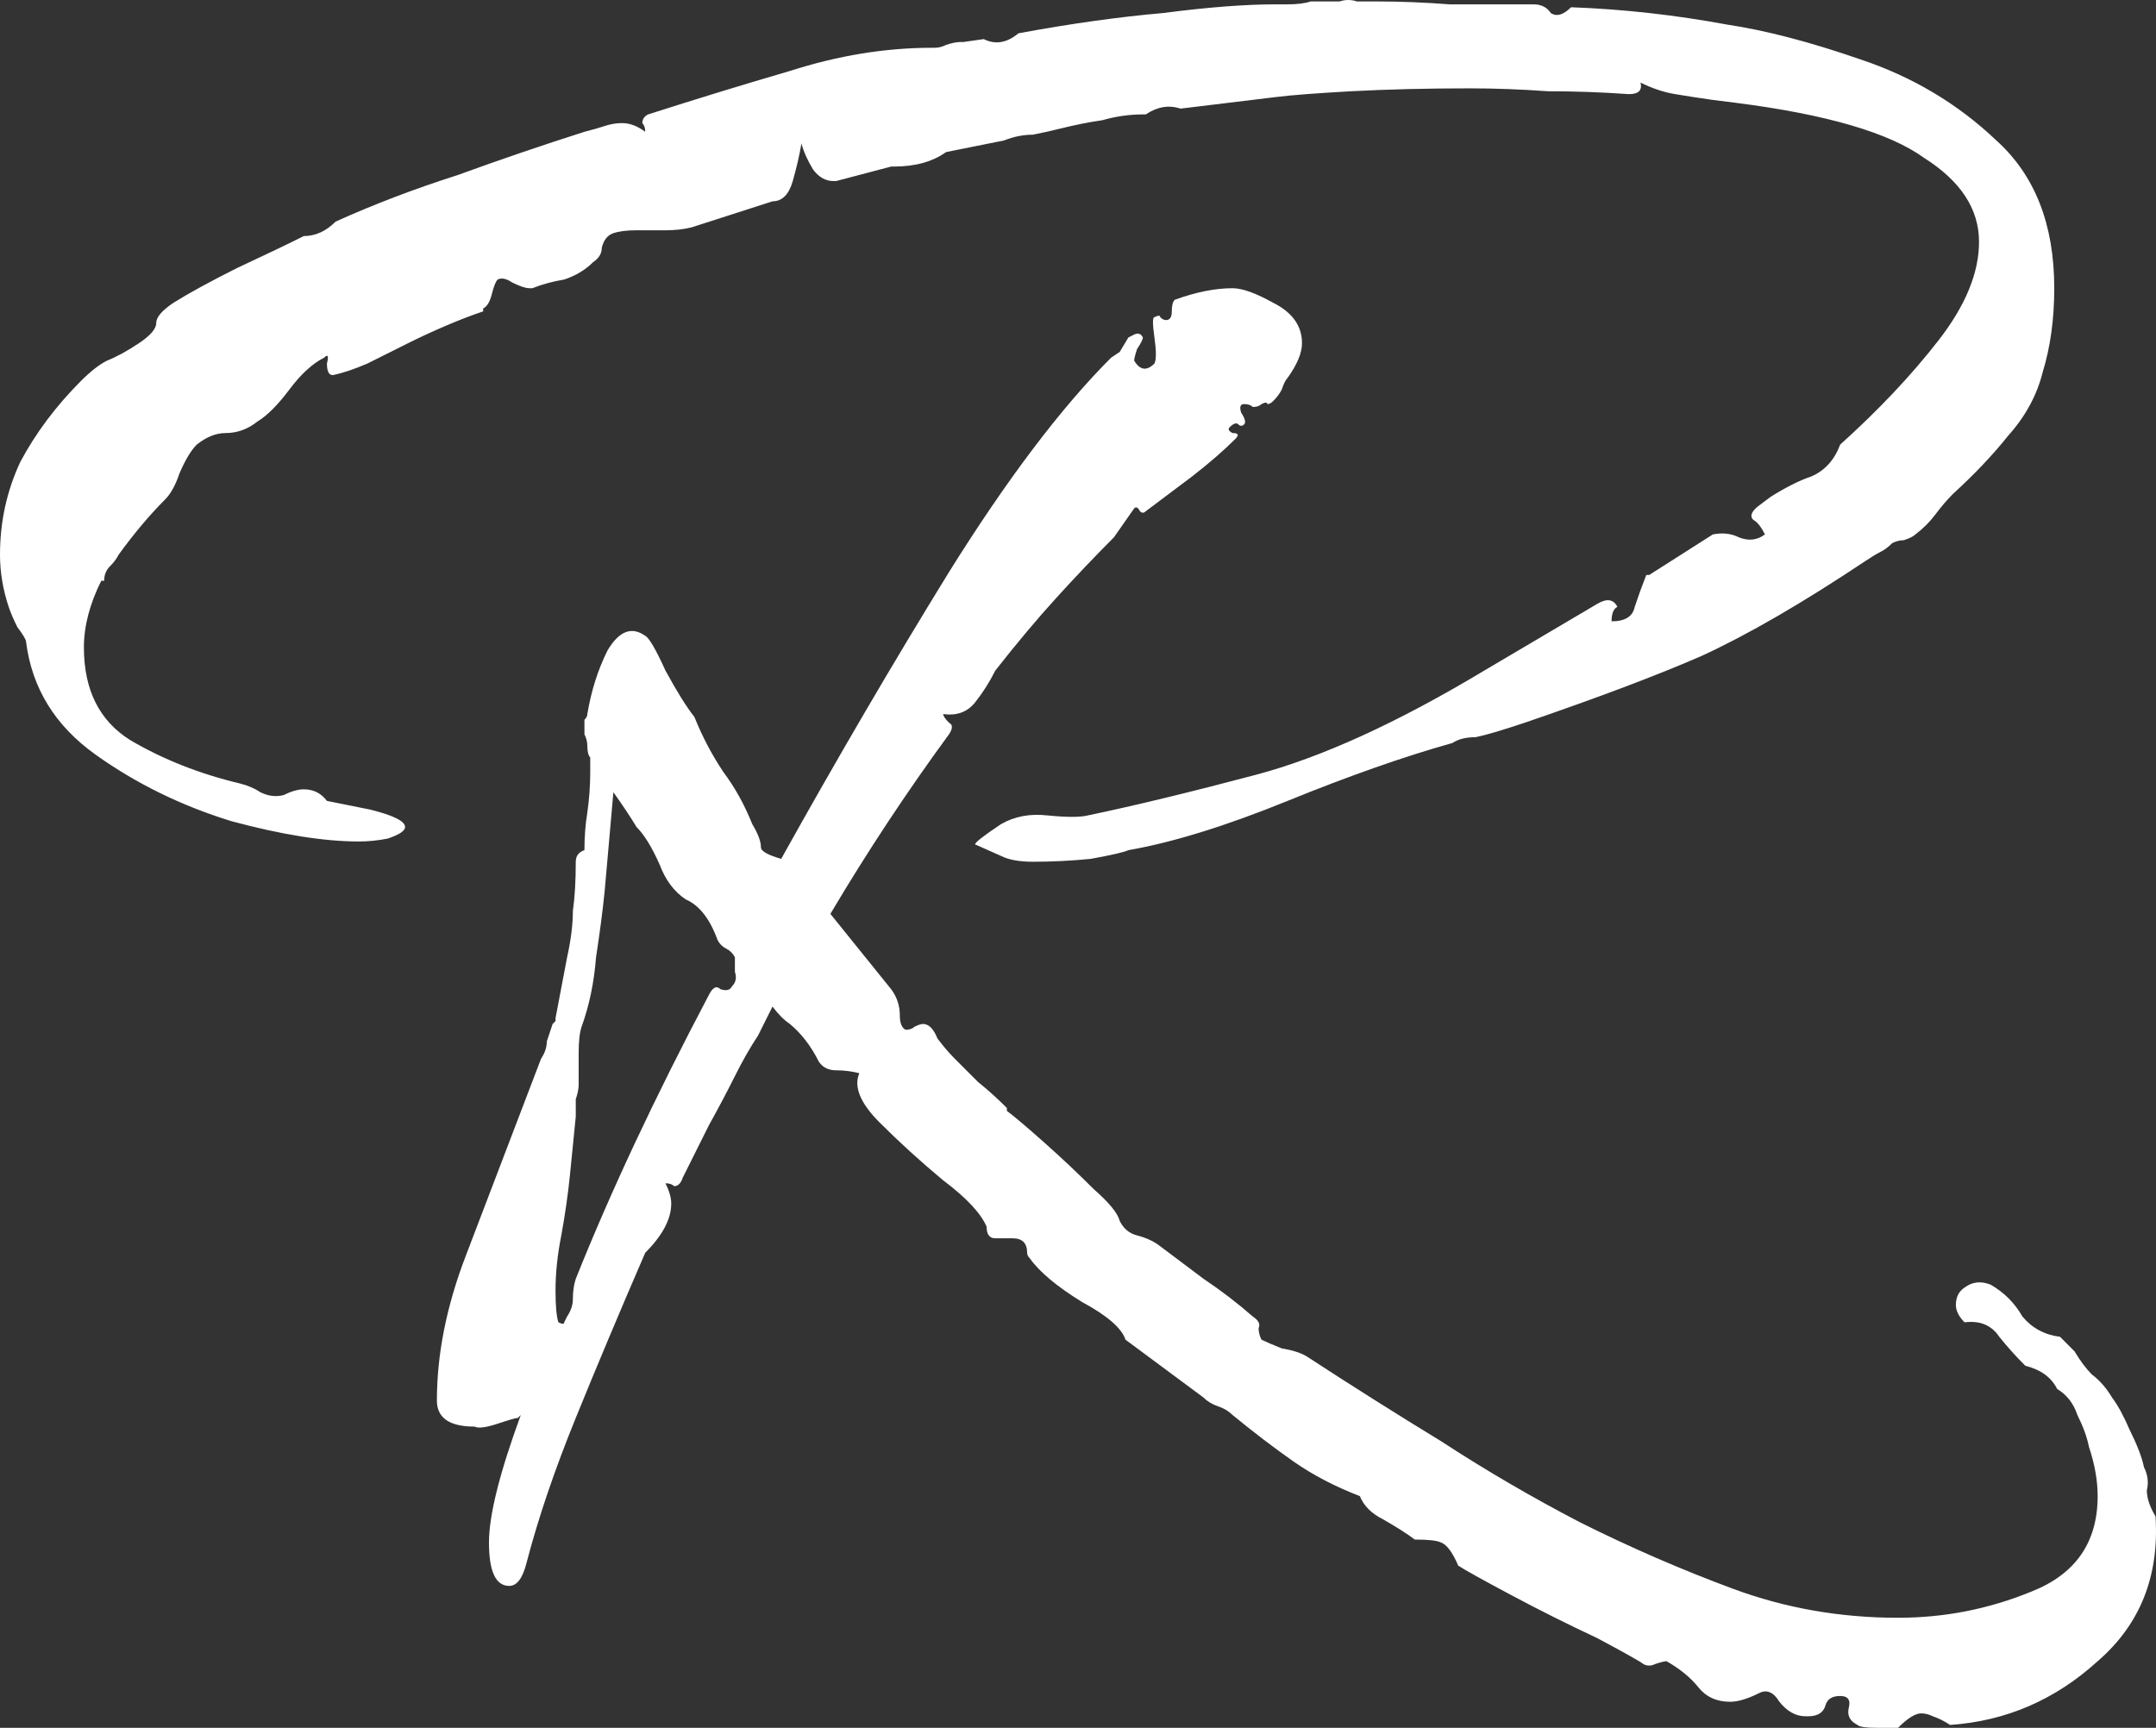 <svg width="131" height="105" viewBox="0 0 131 105" fill="none" xmlns="http://www.w3.org/2000/svg">
    <rect x="0" y="0" width="131" height="105" fill="#333333" stroke="none"/>
    <path
        d="M62.761 52.368C61.94 52.368 61.295 52.251 60.827 52.016C59.772 51.547 59.245 51.312 59.245 51.312C59.245 51.194 59.772 50.784 60.827 50.08C61.647 49.61 62.585 49.434 63.639 49.552C64.811 49.669 65.632 49.669 66.101 49.552C68.913 48.965 72.312 48.143 76.297 47.087C80.282 46.031 84.911 43.919 90.185 40.75L97.041 36.702C97.627 36.349 98.038 36.408 98.272 36.878C98.038 36.995 97.92 37.288 97.92 37.758C98.741 37.758 99.21 37.464 99.327 36.878C99.561 36.173 99.796 35.528 100.03 34.941H100.206L104.073 32.477C104.659 32.36 105.187 32.418 105.656 32.653C106.242 32.888 106.769 32.829 107.238 32.477C107.003 32.008 106.769 31.714 106.535 31.597C106.3 31.362 106.417 31.069 106.886 30.717L107.589 30.189C108.527 29.602 109.347 29.191 110.051 28.956C110.871 28.604 111.457 27.959 111.809 27.02C114.153 24.908 116.145 22.796 117.786 20.683C119.427 18.571 120.247 16.576 120.247 14.698C120.247 12.703 119.134 11.002 116.907 9.593C114.797 8.068 110.988 6.953 105.48 6.249L104.073 6.073C103.253 5.956 102.491 5.838 101.788 5.721C101.085 5.604 100.382 5.369 99.678 5.017C99.796 5.486 99.561 5.721 98.975 5.721C97.334 5.604 95.694 5.545 94.053 5.545C92.412 5.427 90.83 5.369 89.306 5.369C86.728 5.369 84.325 5.427 82.098 5.545C79.989 5.662 78.465 5.78 77.528 5.897L71.726 6.601C71.023 6.366 70.32 6.484 69.617 6.953H69.441C68.62 6.953 67.8 7.07 66.98 7.305C66.159 7.422 65.28 7.598 64.343 7.833C63.874 7.951 63.346 8.068 62.761 8.185C62.175 8.185 61.589 8.303 61.002 8.537L57.486 9.241C56.666 9.828 55.611 10.121 54.322 10.121H54.146L50.806 11.002H50.63C50.161 11.002 49.751 10.767 49.4 10.298C49.048 9.711 48.814 9.183 48.697 8.713C48.579 9.417 48.404 10.18 48.169 11.002C47.935 11.823 47.525 12.234 46.938 12.234L42.016 13.818C41.547 13.935 41.02 13.994 40.434 13.994C39.848 13.994 39.262 13.994 38.676 13.994C38.09 13.994 37.621 14.053 37.27 14.17C36.918 14.287 36.684 14.581 36.566 15.05C36.566 15.402 36.391 15.696 36.039 15.93C35.57 16.4 34.984 16.752 34.281 16.987C33.578 17.104 32.933 17.28 32.347 17.515H32.171C31.937 17.515 31.585 17.397 31.116 17.163C30.765 16.928 30.472 16.869 30.238 16.987C30.12 17.104 30.003 17.397 29.886 17.867C29.769 18.336 29.593 18.63 29.358 18.747V18.923C28.655 19.158 27.893 19.451 27.073 19.803C26.253 20.155 25.491 20.507 24.788 20.859C24.084 21.211 23.264 21.622 22.326 22.091C21.506 22.443 20.803 22.678 20.217 22.796C19.983 22.796 19.865 22.561 19.865 22.091C19.983 21.622 19.924 21.505 19.69 21.739C18.986 22.091 18.283 22.737 17.58 23.676C16.877 24.614 16.232 25.26 15.646 25.612C15.06 26.081 14.416 26.316 13.712 26.316C13.126 26.316 12.54 26.551 11.954 27.02C11.603 27.372 11.251 27.959 10.9 28.78C10.665 29.485 10.372 30.013 10.021 30.365C9.083 31.303 8.145 32.418 7.208 33.709C7.091 33.944 6.915 34.178 6.68 34.413C6.446 34.648 6.329 34.941 6.329 35.293H6.153C5.45 36.702 5.098 38.051 5.098 39.342C5.098 41.924 6.036 43.801 7.911 44.975C9.903 46.148 12.13 47.029 14.591 47.615C15.06 47.733 15.47 47.909 15.822 48.143C16.291 48.378 16.76 48.437 17.228 48.319C17.697 48.085 18.107 47.967 18.459 47.967C19.045 47.967 19.514 48.202 19.865 48.671L22.502 49.2C23.909 49.552 24.612 49.904 24.612 50.256C24.612 50.49 24.26 50.725 23.557 50.96C22.971 51.077 22.385 51.136 21.799 51.136C19.69 51.136 17.111 50.725 14.064 49.904C11.017 48.965 8.263 47.615 5.801 45.855C3.34 44.095 1.934 41.806 1.582 38.99C1.582 38.873 1.406 38.579 1.055 38.11C0.82 37.64 0.645 37.23 0.527 36.878C0.176 35.822 0 34.765 0 33.709C0 31.714 0.41 29.837 1.231 28.076C2.168 26.316 3.399 24.673 4.922 23.148C5.508 22.561 6.036 22.15 6.505 21.915C7.091 21.681 7.735 21.329 8.438 20.859C9.142 20.39 9.493 19.979 9.493 19.627C9.493 19.275 9.845 18.864 10.548 18.395C11.486 17.808 12.775 17.104 14.416 16.282C16.174 15.461 17.521 14.816 18.459 14.346C19.162 14.346 19.807 14.053 20.393 13.466C22.737 12.41 25.198 11.471 27.776 10.65C30.355 9.711 32.933 8.831 35.511 8.009C35.98 7.892 36.391 7.775 36.742 7.657C37.094 7.54 37.445 7.481 37.797 7.481C38.266 7.481 38.734 7.657 39.203 8.009C39.203 7.775 39.145 7.598 39.028 7.481C39.028 7.246 39.145 7.07 39.379 6.953C42.309 6.014 45.181 5.134 47.993 4.313C50.923 3.374 53.795 2.904 56.608 2.904H56.783C57.018 2.904 57.252 2.846 57.486 2.728C57.838 2.611 58.131 2.552 58.365 2.552H58.541L59.772 2.376C60.475 2.728 61.178 2.611 61.882 2.024C65.046 1.438 67.976 1.027 70.671 0.792C73.367 0.44 75.652 0.264 77.528 0.264H78.231C78.817 0.264 79.286 0.205 79.637 0.088H81.395C81.747 -0.029 82.098 -0.029 82.45 0.088C82.919 0.088 83.27 0.088 83.505 0.088H83.681C85.087 0.088 86.552 0.147 88.076 0.264C89.716 0.264 91.357 0.264 92.998 0.264H93.174C93.643 0.264 93.994 0.44 94.229 0.792C94.58 1.027 94.99 0.909 95.459 0.44C98.624 0.557 101.788 0.909 104.952 1.496C107.296 1.848 109.992 2.552 113.039 3.609C116.204 4.665 118.958 6.308 121.302 8.537C123.646 10.65 124.818 13.642 124.818 17.515C124.818 19.392 124.583 21.094 124.115 22.619C123.763 24.028 123.06 25.319 122.005 26.492C121.067 27.666 119.954 28.839 118.665 30.013C118.313 30.365 117.962 30.775 117.61 31.245C117.258 31.714 116.848 32.125 116.379 32.477C116.262 32.594 116.028 32.712 115.676 32.829C115.442 32.829 115.207 32.888 114.973 33.005C114.739 33.24 114.504 33.416 114.27 33.533C114.035 33.651 113.742 33.827 113.391 34.061C109.523 36.643 106.183 38.579 103.37 39.87C100.675 41.044 97.1 42.393 92.646 43.919C91.24 44.388 90.244 44.681 89.658 44.799C89.072 44.799 88.603 44.916 88.251 45.151C85.321 45.972 81.981 47.146 78.231 48.671C74.48 50.197 71.257 51.194 68.562 51.664C68.327 51.781 67.566 51.957 66.276 52.192C65.104 52.309 63.932 52.368 62.761 52.368ZM115.325 105C115.207 105 114.797 105 114.094 105C113.391 105 112.981 104.941 112.863 104.824C112.395 104.589 112.219 104.237 112.336 103.768C112.453 103.298 112.277 103.064 111.809 103.064C111.34 103.064 111.047 103.24 110.93 103.592C110.812 104.061 110.461 104.296 109.875 104.296H109.699C109.113 104.296 108.586 104.003 108.117 103.416C107.765 102.829 107.355 102.653 106.886 102.888C106.183 103.24 105.597 103.416 105.128 103.416C104.308 103.416 103.663 103.122 103.194 102.536C102.726 101.949 102.081 101.421 101.261 100.951C101.143 100.951 100.909 101.01 100.557 101.127C100.323 101.245 100.089 101.245 99.854 101.127C99.737 101.01 98.799 100.482 97.041 99.543C95.283 98.722 93.525 97.842 91.767 96.903C90.009 95.964 88.955 95.377 88.603 95.142C88.251 94.321 87.9 93.852 87.548 93.734C87.314 93.617 86.786 93.558 85.966 93.558C85.497 93.206 84.853 92.796 84.032 92.326C83.329 91.974 82.86 91.505 82.626 90.918C81.102 90.331 79.754 89.627 78.582 88.805C77.41 87.984 76.18 87.045 74.891 85.989C74.656 85.754 74.363 85.578 74.012 85.461C73.66 85.344 73.367 85.168 73.133 84.933L68.386 81.412C68.152 80.708 67.273 79.945 65.749 79.124C64.225 78.185 63.171 77.305 62.585 76.484C62.468 76.366 62.409 76.249 62.409 76.132C62.409 75.545 62.116 75.251 61.53 75.251C61.178 75.251 60.827 75.251 60.475 75.251C60.123 75.251 59.948 75.017 59.948 74.547C59.596 73.726 58.717 72.787 57.311 71.731C55.904 70.557 54.615 69.384 53.443 68.21C52.271 67.037 51.861 66.039 52.212 65.218C51.744 65.101 51.275 65.042 50.806 65.042C50.337 65.042 49.986 64.866 49.751 64.514C49.282 63.575 48.697 62.812 47.993 62.225C47.642 61.991 47.29 61.639 46.938 61.169L46.059 62.93C45.591 63.634 45.122 64.455 44.653 65.394C44.184 66.333 43.657 67.33 43.071 68.386L41.489 71.555C41.371 71.907 41.196 72.083 40.961 72.083C40.844 71.966 40.668 71.907 40.434 71.907C40.668 72.376 40.785 72.787 40.785 73.139C40.785 74.078 40.258 75.075 39.203 76.132C37.68 79.652 36.273 82.997 34.984 86.165C33.695 89.334 32.699 92.267 31.995 94.966C31.761 95.905 31.41 96.375 30.941 96.375C30.12 96.375 29.71 95.495 29.71 93.734C29.71 92.091 30.355 89.51 31.644 85.989L31.468 86.165C31.351 86.165 30.941 86.282 30.238 86.517C29.534 86.752 29.066 86.811 28.831 86.693C27.308 86.693 26.546 86.165 26.546 85.109C26.546 82.293 27.132 79.359 28.304 76.308L32.874 64.338C33.109 63.986 33.226 63.634 33.226 63.282C33.343 62.93 33.461 62.578 33.578 62.225L33.754 62.05V61.873L34.457 58.177C34.691 57.121 34.808 56.182 34.808 55.36C34.925 54.539 34.984 53.541 34.984 52.368C34.984 52.016 35.16 51.781 35.511 51.664C35.511 50.842 35.57 50.08 35.687 49.376C35.804 48.554 35.863 47.733 35.863 46.911V46.031C35.746 45.914 35.687 45.679 35.687 45.327C35.687 45.092 35.629 44.858 35.511 44.623C35.511 44.388 35.511 44.153 35.511 43.919C35.511 43.801 35.511 43.743 35.511 43.743C35.629 43.625 35.687 43.508 35.687 43.391C35.922 41.982 36.332 40.691 36.918 39.518C37.621 38.344 38.383 38.051 39.203 38.638C39.438 38.755 39.848 39.459 40.434 40.75C41.137 42.041 41.723 42.98 42.192 43.567C42.661 44.74 43.247 45.855 43.95 46.911C44.653 47.85 45.239 48.906 45.708 50.08C46.059 50.666 46.235 51.136 46.235 51.488C46.235 51.722 46.645 51.957 47.466 52.192C50.865 46.09 54.264 40.281 57.662 34.765C61.178 29.132 64.46 24.79 67.507 21.739L68.034 21.387L68.562 20.507C68.562 20.507 68.679 20.448 68.913 20.331C69.148 20.214 69.324 20.272 69.441 20.507C69.441 20.625 69.324 20.859 69.089 21.211C68.972 21.563 68.913 21.798 68.913 21.915C69.265 22.502 69.675 22.561 70.144 22.091C70.261 21.857 70.261 21.329 70.144 20.507C70.027 19.686 70.027 19.275 70.144 19.275C70.378 19.158 70.496 19.158 70.496 19.275C70.613 19.392 70.73 19.451 70.847 19.451C71.082 19.451 71.199 19.275 71.199 18.923C71.199 18.571 71.257 18.336 71.375 18.219C72.664 17.749 73.836 17.515 74.891 17.515C75.477 17.515 76.297 17.808 77.352 18.395C78.524 18.982 79.11 19.803 79.11 20.859C79.11 21.446 78.817 22.15 78.231 22.971C78.114 23.089 77.996 23.324 77.879 23.676C77.762 23.91 77.586 24.145 77.352 24.38C77.235 24.497 77.117 24.556 77 24.556C77 24.438 76.883 24.438 76.649 24.556C76.531 24.673 76.356 24.732 76.121 24.732C76.004 24.614 75.828 24.556 75.594 24.556C75.359 24.556 75.301 24.732 75.418 25.084C75.652 25.436 75.711 25.671 75.594 25.788C75.477 25.905 75.359 25.905 75.242 25.788C75.125 25.671 74.949 25.729 74.715 25.964C74.598 26.081 74.656 26.199 74.891 26.316C75.242 26.316 75.301 26.433 75.066 26.668C74.363 27.372 73.484 28.135 72.429 28.956C71.492 29.66 70.554 30.365 69.617 31.069C69.499 31.186 69.382 31.186 69.265 31.069C69.148 30.834 69.031 30.775 68.913 30.893L67.683 32.653C66.511 33.827 65.339 35.059 64.167 36.349C62.995 37.64 61.764 39.107 60.475 40.75C60.123 41.454 59.713 42.1 59.245 42.687C58.776 43.273 58.131 43.508 57.311 43.391C57.311 43.508 57.428 43.684 57.662 43.919C57.897 44.036 57.897 44.271 57.662 44.623C55.084 48.143 52.681 51.781 50.455 55.536L54.146 60.113C54.498 60.583 54.674 61.111 54.674 61.697C54.674 62.167 54.791 62.46 55.025 62.578C55.26 62.578 55.435 62.519 55.553 62.401C55.787 62.284 55.963 62.225 56.08 62.225C56.432 62.225 56.725 62.519 56.959 63.106C57.311 63.575 57.662 63.986 58.014 64.338C58.483 64.807 58.952 65.277 59.42 65.746C60.006 66.215 60.592 66.743 61.178 67.33V67.506C61.647 67.858 62.409 68.504 63.464 69.443C64.518 70.381 65.515 71.32 66.452 72.259C67.39 73.081 67.917 73.726 68.034 74.195C68.269 74.665 68.62 74.958 69.089 75.075C69.558 75.193 69.968 75.369 70.32 75.603C71.257 76.308 72.195 77.012 73.133 77.716C74.187 78.42 75.184 79.183 76.121 80.004C76.473 80.239 76.59 80.474 76.473 80.708C76.473 80.943 76.531 81.178 76.649 81.412C76.883 81.53 77.293 81.706 77.879 81.941C78.582 82.058 79.11 82.234 79.461 82.469C82.157 84.229 84.853 85.93 87.548 87.573C90.244 89.334 93.057 90.977 95.987 92.502C99.034 94.028 102.14 95.377 105.304 96.551C108.468 97.724 111.809 98.311 115.325 98.311C118.137 98.311 120.833 97.783 123.411 96.727C126.107 95.671 127.455 93.734 127.455 90.918C127.455 89.979 127.279 88.982 126.927 87.925C126.81 87.339 126.576 86.693 126.224 85.989C125.99 85.285 125.58 84.757 124.994 84.405C124.642 83.701 123.997 83.231 123.06 82.997C122.474 82.41 121.946 81.823 121.478 81.236C121.009 80.532 120.306 80.239 119.368 80.356C119.016 80.004 118.841 79.652 118.841 79.3C118.841 78.831 119.016 78.479 119.368 78.244C119.837 77.892 120.364 77.833 120.95 78.068C121.771 78.537 122.415 79.183 122.884 80.004C123.47 80.708 124.232 81.119 125.169 81.236L126.048 82.117C126.4 82.703 126.752 83.173 127.103 83.525C127.572 83.877 127.982 84.346 128.334 84.933C128.685 85.402 129.037 86.048 129.389 86.869C129.857 87.808 130.15 88.571 130.268 89.158C130.502 89.627 130.561 90.096 130.443 90.566C130.443 91.035 130.619 91.563 130.971 92.15C131.205 95.788 130.033 98.722 127.455 100.951C124.876 103.298 121.888 104.589 118.489 104.824C118.137 104.589 117.786 104.413 117.434 104.296C117.2 104.179 116.965 104.12 116.731 104.12C116.379 104.12 115.911 104.413 115.325 105ZM33.929 80.356C34.164 80.474 34.281 80.474 34.281 80.356C34.398 80.121 34.457 80.004 34.457 80.004C34.691 79.652 34.808 79.3 34.808 78.948C34.808 78.479 34.867 78.068 34.984 77.716C37.094 72.435 39.789 66.685 43.071 60.465C43.305 59.996 43.54 59.879 43.774 60.113C44.126 60.23 44.36 60.172 44.477 59.937C44.712 59.702 44.77 59.409 44.653 59.057C44.653 58.705 44.653 58.412 44.653 58.177C44.536 57.942 44.36 57.766 44.126 57.649C43.891 57.531 43.715 57.355 43.598 57.121C43.13 55.83 42.485 55.008 41.664 54.656C40.961 54.187 40.434 53.483 40.082 52.544C39.614 51.488 39.145 50.725 38.676 50.256C38.324 49.669 37.855 48.965 37.27 48.143L36.742 54.128C36.625 55.302 36.449 56.651 36.215 58.177C36.097 59.702 35.804 61.111 35.336 62.401C35.218 62.754 35.16 63.282 35.16 63.986V65.922C35.16 66.157 35.101 66.45 34.984 66.802C34.984 67.154 34.984 67.506 34.984 67.858L34.633 71.379C34.515 72.552 34.34 73.785 34.105 75.075C33.871 76.249 33.754 77.364 33.754 78.42C33.754 79.359 33.812 80.004 33.929 80.356Z"
        fill="white" />
</svg>